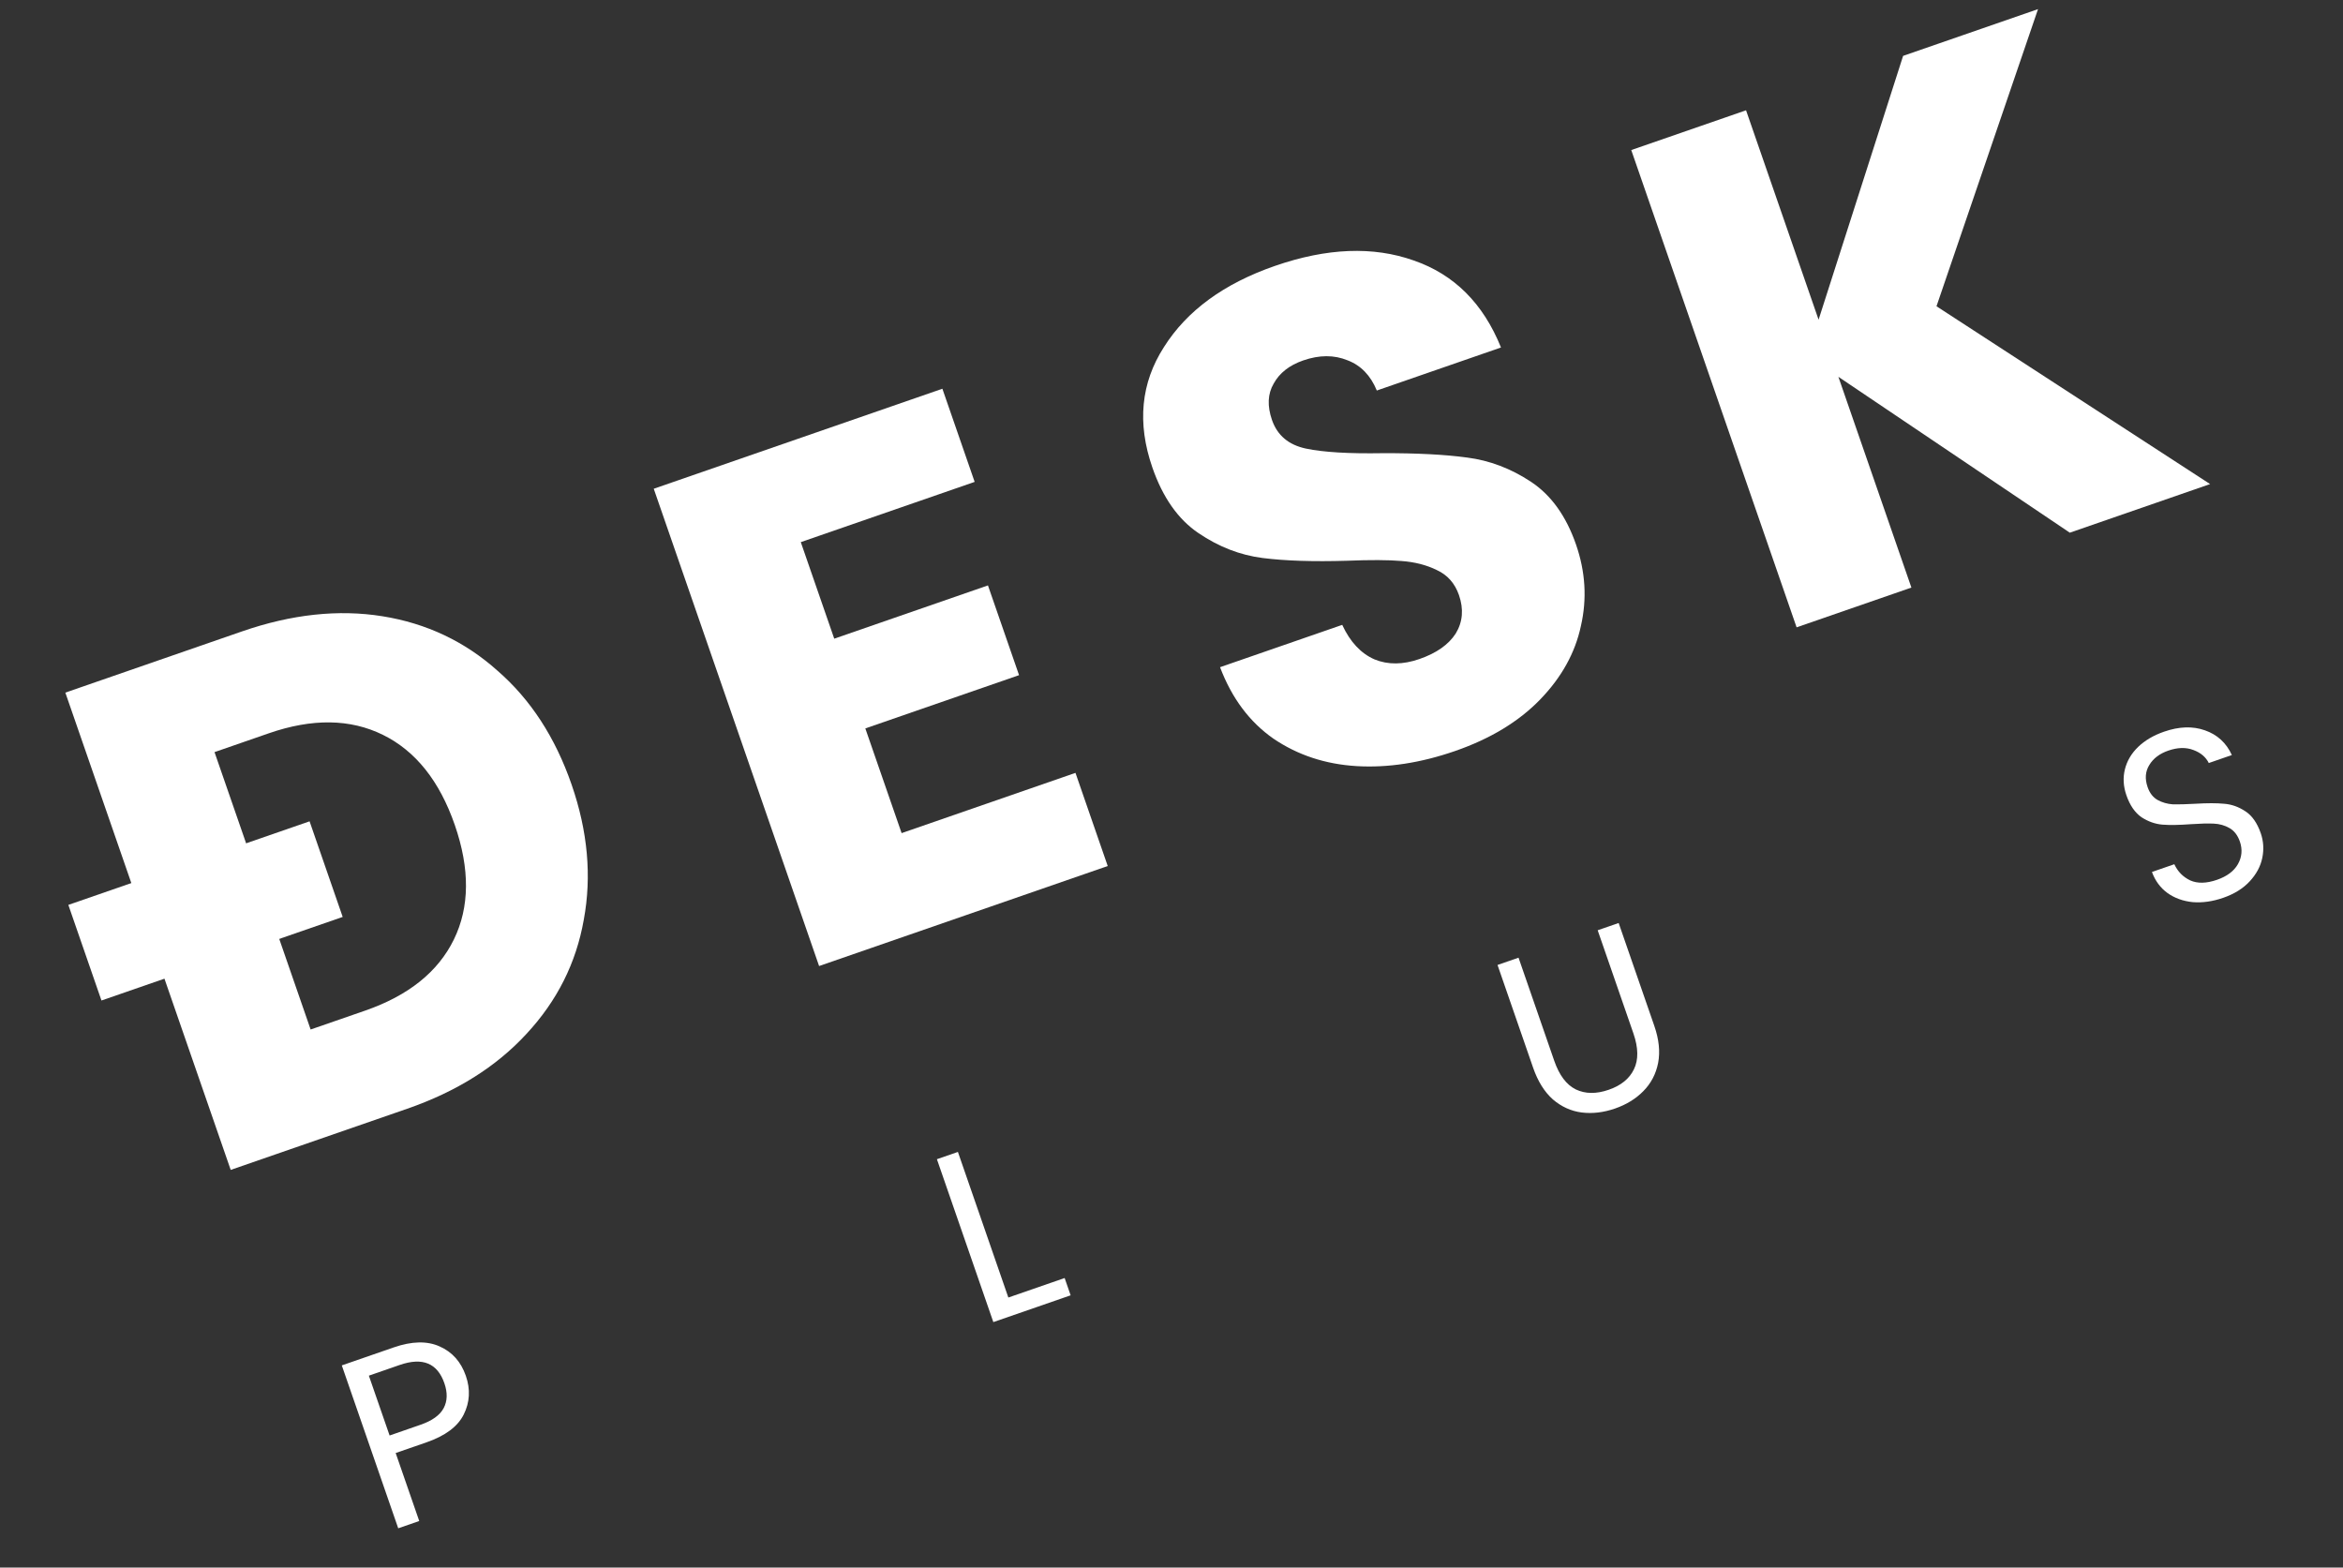 <svg width="142" height="95" viewBox="0 0 142 95" fill="none" xmlns="http://www.w3.org/2000/svg">
<rect x="0" y="0" width="142" height="95" fill="#333333" stroke="none"/>
<path d="M14.66 38.268C17.67 37.225 20.51 36.918 23.18 37.347C25.85 37.776 28.176 38.877 30.157 40.652C32.157 42.39 33.651 44.687 34.641 47.544C35.622 50.373 35.869 53.103 35.382 55.732C34.923 58.353 33.764 60.662 31.904 62.66C30.072 64.648 27.664 66.159 24.681 67.193L13.982 70.9L3.96 41.975L14.66 38.268ZM22.121 61.25C24.752 60.339 26.547 58.901 27.507 56.938C28.467 54.975 28.486 52.661 27.563 49.996C26.64 47.332 25.189 45.512 23.21 44.536C21.232 43.56 18.927 43.528 16.296 44.439L13.001 45.581L18.826 62.392L22.121 61.25Z" fill="white"/>
<path d="M48.533 32.855L50.56 38.706L59.876 35.478L61.761 40.917L52.444 44.145L54.643 50.49L65.18 46.839L67.135 52.484L49.642 58.545L39.621 29.62L57.114 23.559L59.07 29.204L48.533 32.855Z" fill="white"/>
<path d="M88.187 45.514C86.099 46.237 84.109 46.542 82.216 46.429C80.324 46.315 78.643 45.759 77.173 44.761C75.73 43.753 74.653 42.311 73.942 40.434L81.347 37.869C81.826 38.903 82.478 39.6 83.302 39.961C84.116 40.294 85.025 40.287 86.028 39.939C87.059 39.582 87.791 39.067 88.226 38.393C88.652 37.692 88.717 36.916 88.422 36.064C88.174 35.35 87.726 34.844 87.076 34.546C86.453 34.239 85.736 34.056 84.927 33.998C84.144 33.931 83.049 33.926 81.641 33.983C79.597 34.045 77.891 33.99 76.525 33.817C75.159 33.644 73.861 33.14 72.63 32.305C71.399 31.471 70.469 30.146 69.841 28.334C68.908 25.642 69.143 23.207 70.545 21.029C71.938 18.823 74.18 17.185 77.272 16.114C80.418 15.024 83.221 14.914 85.679 15.785C88.128 16.629 89.892 18.387 90.969 21.059L83.443 23.667C83.065 22.752 82.474 22.142 81.67 21.836C80.855 21.502 79.96 21.505 78.984 21.843C78.143 22.134 77.546 22.603 77.192 23.248C76.829 23.866 76.795 24.601 77.09 25.453C77.414 26.387 78.1 26.964 79.149 27.186C80.198 27.407 81.749 27.5 83.802 27.465C85.865 27.458 87.567 27.546 88.906 27.728C90.272 27.901 91.565 28.391 92.787 29.198C94.008 30.006 94.919 31.275 95.518 33.005C96.089 34.654 96.188 36.296 95.813 37.934C95.466 39.561 94.644 41.046 93.347 42.388C92.05 43.729 90.33 44.771 88.187 45.514Z" fill="white"/>
<path d="M125.443 32.283L111.417 22.836L115.842 35.609L108.885 38.019L98.864 9.094L105.821 6.684L110.217 19.375L115.34 3.386L123.517 0.553L117.363 18.561L133.945 29.337L125.443 32.283Z" fill="white"/>
<path d="M28.233 83.38C28.517 84.201 28.475 84.983 28.105 85.724C27.741 86.453 26.991 87.014 25.854 87.409L23.98 88.058L25.408 92.179L24.135 92.62L20.715 82.748L23.861 81.658C24.961 81.277 25.889 81.257 26.644 81.598C27.409 81.936 27.938 82.53 28.233 83.38ZM25.485 86.346C26.194 86.101 26.662 85.764 26.89 85.336C27.117 84.908 27.131 84.406 26.932 83.83C26.51 82.612 25.609 82.242 24.229 82.72L22.355 83.37L23.612 86.996L25.485 86.346Z" fill="white"/>
<path d="M61.112 78.635L64.524 77.453L64.887 78.501L60.202 80.124L56.782 70.252L58.055 69.811L61.112 78.635Z" fill="white"/>
<path d="M92.032 58.039L94.196 64.286C94.5 65.164 94.936 65.743 95.502 66.022C96.079 66.298 96.744 66.306 97.499 66.044C98.245 65.786 98.754 65.371 99.027 64.801C99.308 64.228 99.297 63.502 98.993 62.624L96.829 56.377L98.101 55.937L100.26 62.169C100.545 62.99 100.622 63.741 100.492 64.42C100.359 65.09 100.06 65.659 99.596 66.127C99.14 66.591 98.568 66.943 97.878 67.182C97.188 67.421 96.516 67.501 95.862 67.421C95.217 67.337 94.635 67.074 94.115 66.63C93.602 66.173 93.203 65.534 92.918 64.712L90.759 58.48L92.032 58.039Z" fill="white"/>
<path d="M134.738 54.411C134.095 54.634 133.478 54.721 132.886 54.672C132.301 54.611 131.794 54.427 131.364 54.121C130.931 53.806 130.617 53.38 130.421 52.845L131.777 52.375C131.984 52.822 132.307 53.149 132.744 53.357C133.188 53.553 133.726 53.54 134.36 53.321C134.966 53.111 135.39 52.795 135.63 52.373C135.876 51.939 135.916 51.481 135.749 50.999C135.618 50.622 135.409 50.35 135.122 50.185C134.835 50.02 134.517 49.93 134.167 49.914C133.817 49.898 133.356 49.909 132.785 49.948C132.083 50.001 131.506 50.011 131.056 49.976C130.615 49.939 130.192 49.789 129.788 49.527C129.39 49.252 129.085 48.808 128.872 48.194C128.686 47.656 128.656 47.133 128.782 46.623C128.909 46.114 129.175 45.662 129.581 45.268C129.997 44.87 130.522 44.561 131.156 44.342C132.069 44.025 132.895 43.998 133.633 44.261C134.381 44.52 134.925 45.019 135.264 45.758L133.866 46.242C133.688 45.881 133.378 45.618 132.935 45.454C132.489 45.281 131.981 45.293 131.412 45.49C130.881 45.674 130.497 45.966 130.259 46.366C130.018 46.756 129.985 47.201 130.158 47.701C130.282 48.06 130.482 48.319 130.756 48.478C131.04 48.633 131.347 48.722 131.679 48.745C132.016 48.755 132.477 48.743 133.061 48.71C133.766 48.667 134.346 48.667 134.799 48.711C135.25 48.745 135.679 48.898 136.086 49.169C136.49 49.431 136.8 49.874 137.016 50.497C137.183 50.979 137.214 51.475 137.109 51.987C137.005 52.5 136.751 52.974 136.349 53.409C135.946 53.845 135.41 54.179 134.738 54.411Z" fill="white"/>
<path d="M4.142 54.84L18.762 49.775L20.769 55.569L6.149 60.634L4.142 54.84Z" fill="white"/>
</svg>
